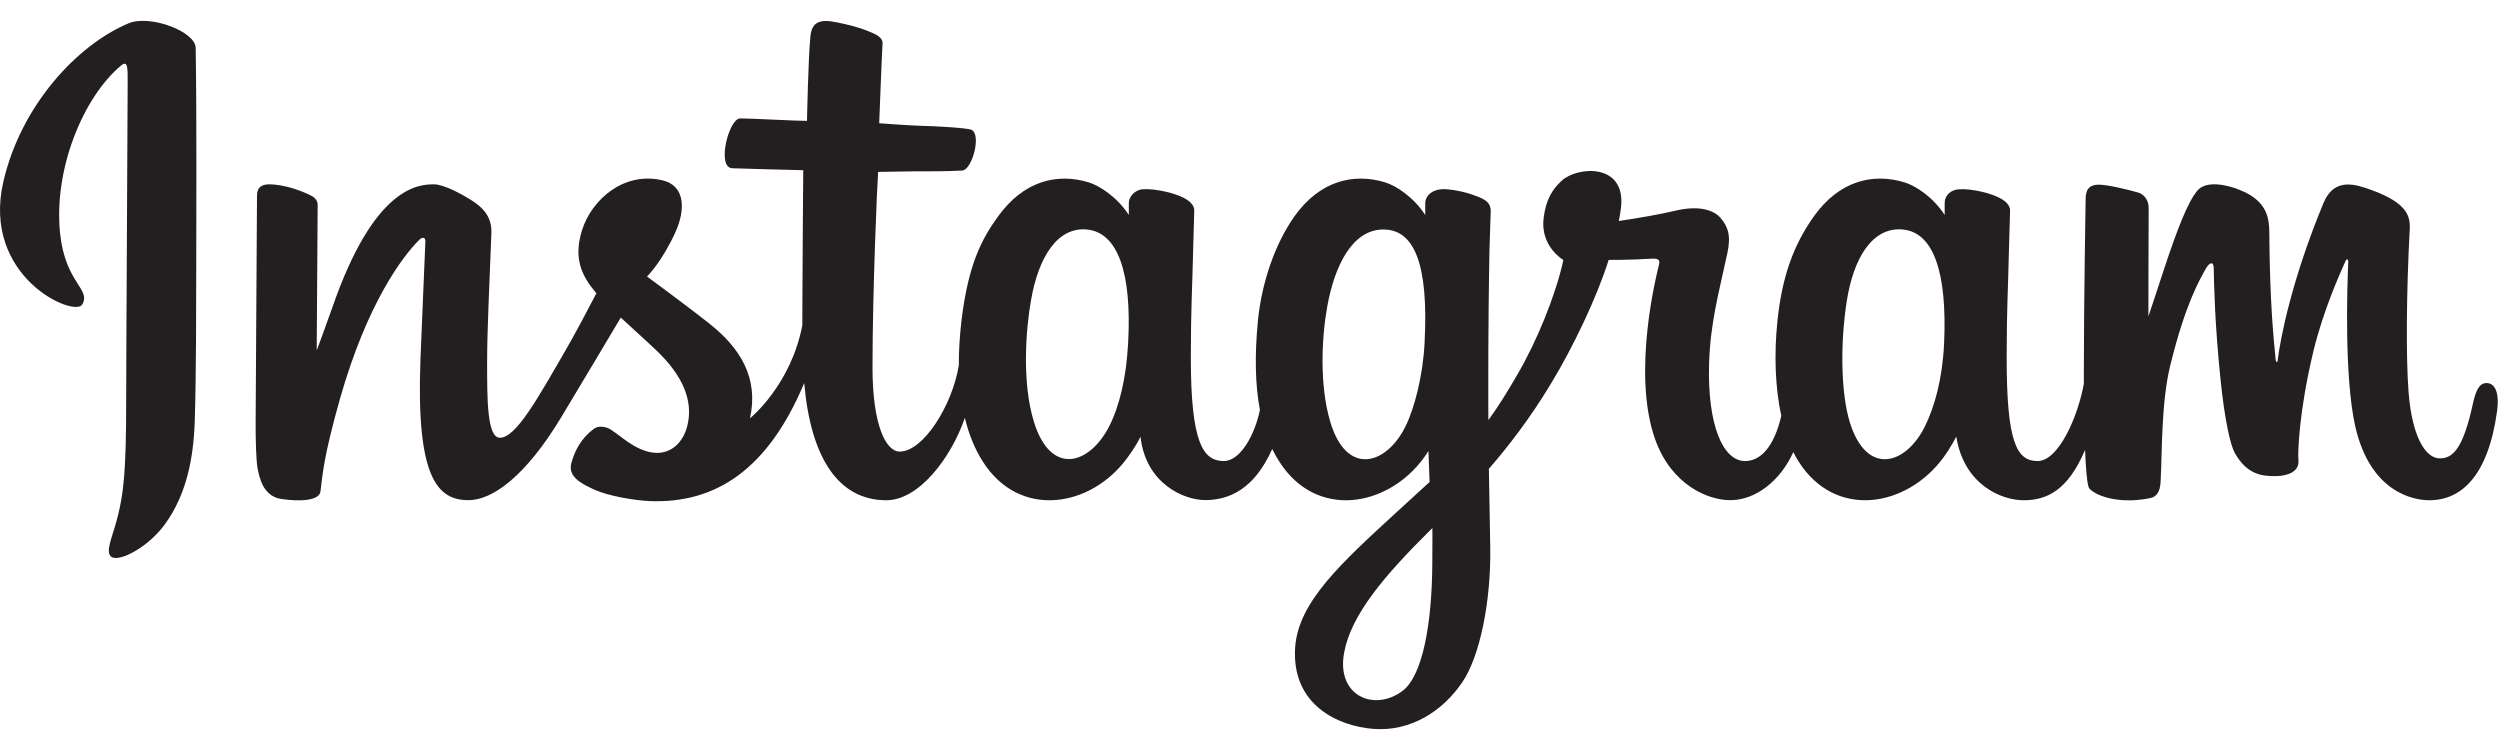 <svg width="60" height="18" viewBox="0 0 60 18" fill="none" xmlns="http://www.w3.org/2000/svg">
<path d="M3.087 0.559C1.859 1.072 0.51 2.521 0.084 4.344C-0.457 6.651 1.79 7.626 1.974 7.308C2.19 6.931 1.57 6.804 1.443 5.608C1.28 4.061 1.998 2.332 2.904 1.574C3.073 1.435 3.064 1.631 3.064 1.992C3.064 2.642 3.028 8.461 3.028 9.676C3.028 11.321 2.961 11.839 2.836 12.35C2.714 12.87 2.516 13.221 2.665 13.358C2.834 13.508 3.552 13.149 3.968 12.569C4.465 11.873 4.641 11.038 4.673 10.131C4.71 9.039 4.708 7.302 4.71 6.313C4.71 5.404 4.724 2.746 4.696 1.146C4.688 0.755 3.599 0.345 3.087 0.559ZM59.676 9.193C59.501 9.193 59.418 9.377 59.35 9.685C59.118 10.759 58.873 11.001 58.557 11.001C58.205 11.001 57.888 10.47 57.805 9.405C57.742 8.569 57.752 7.028 57.834 5.496C57.85 5.182 57.764 4.87 56.92 4.562C56.555 4.432 56.027 4.236 55.764 4.872C55.02 6.664 54.73 8.091 54.661 8.668C54.659 8.698 54.622 8.702 54.616 8.633C54.573 8.17 54.475 7.328 54.463 5.559C54.459 5.217 54.388 4.921 54.004 4.68C53.758 4.526 53.007 4.248 52.736 4.577C52.503 4.846 52.233 5.567 51.949 6.423C51.721 7.12 51.562 7.593 51.562 7.593C51.562 7.593 51.563 5.714 51.568 5C51.568 4.731 51.384 4.642 51.329 4.625C51.078 4.552 50.583 4.432 50.375 4.432C50.116 4.432 50.055 4.577 50.055 4.786C50.055 4.813 50.012 7.259 50.012 8.969V9.21C49.871 9.997 49.407 11.065 48.903 11.065C48.399 11.065 48.16 10.618 48.16 8.58C48.16 7.391 48.197 6.874 48.214 6.013C48.224 5.518 48.244 5.137 48.242 5.049C48.238 4.786 47.779 4.652 47.567 4.603C47.353 4.552 47.167 4.535 47.021 4.542C46.817 4.554 46.672 4.688 46.672 4.876V5.161C46.409 4.746 45.983 4.456 45.697 4.373C44.935 4.146 44.137 4.348 43.536 5.188C43.059 5.857 42.771 6.613 42.659 7.699C42.576 8.494 42.602 9.299 42.751 9.98C42.572 10.748 42.241 11.065 41.88 11.065C41.354 11.065 40.975 10.208 41.018 8.726C41.049 7.752 41.242 7.069 41.456 6.079C41.548 5.657 41.473 5.437 41.287 5.223C41.118 5.031 40.755 4.931 40.235 5.051C39.866 5.139 39.334 5.233 38.85 5.304C38.85 5.304 38.879 5.188 38.904 4.982C39.028 3.904 37.856 3.991 37.482 4.336C37.258 4.542 37.105 4.784 37.048 5.221C36.956 5.914 37.521 6.24 37.521 6.24C37.336 7.088 36.883 8.196 36.412 8.998C36.161 9.428 35.969 9.744 35.721 10.082C35.719 9.958 35.719 9.831 35.719 9.707C35.714 7.923 35.737 6.519 35.747 6.013C35.758 5.518 35.778 5.147 35.778 5.059C35.773 4.868 35.662 4.792 35.425 4.703C35.217 4.621 34.97 4.562 34.715 4.542C34.395 4.517 34.2 4.688 34.206 4.89V5.161C33.941 4.746 33.514 4.456 33.233 4.373C32.468 4.146 31.671 4.348 31.07 5.188C30.595 5.857 30.28 6.792 30.191 7.689C30.109 8.529 30.124 9.238 30.238 9.838C30.116 10.437 29.767 11.065 29.372 11.065C28.868 11.065 28.58 10.618 28.58 8.58C28.58 7.391 28.617 6.874 28.635 6.013C28.645 5.518 28.664 5.137 28.662 5.049C28.66 4.786 28.201 4.652 27.987 4.603C27.765 4.55 27.571 4.534 27.424 4.542C27.228 4.558 27.092 4.731 27.092 4.864V5.161C26.827 4.746 26.4 4.456 26.117 4.373C25.354 4.146 24.563 4.352 23.958 5.188C23.562 5.732 23.242 6.337 23.077 7.679C23.032 8.066 23.01 8.429 23.012 8.767C22.855 9.729 22.16 10.838 21.593 10.838C21.258 10.838 20.94 10.194 20.94 8.818C20.94 6.988 21.054 4.379 21.075 4.126C21.075 4.126 21.792 4.114 21.933 4.112C22.29 4.11 22.616 4.118 23.091 4.093C23.332 4.081 23.562 3.223 23.314 3.115C23.203 3.068 22.412 3.025 22.098 3.019C21.833 3.013 21.101 2.958 21.101 2.958C21.101 2.958 21.167 1.228 21.181 1.046C21.193 0.891 20.997 0.814 20.883 0.767C20.608 0.649 20.361 0.593 20.072 0.534C19.666 0.451 19.484 0.533 19.45 0.872C19.397 1.389 19.368 2.901 19.368 2.901C19.07 2.901 18.061 2.842 17.765 2.842C17.49 2.842 17.192 4.024 17.574 4.038C18.012 4.055 18.773 4.071 19.278 4.085C19.278 4.085 19.256 6.737 19.256 7.555V7.807C18.977 9.256 18 10.039 18 10.039C18.21 9.079 17.782 8.36 17.007 7.752C16.721 7.526 16.159 7.1 15.529 6.637C15.529 6.637 15.894 6.277 16.218 5.555C16.446 5.043 16.457 4.454 15.894 4.326C14.964 4.112 14.199 4.795 13.969 5.524C13.793 6.087 13.886 6.507 14.234 6.941L14.313 7.039C14.105 7.442 13.816 7.986 13.573 8.408C12.894 9.581 12.382 10.506 11.997 10.506C11.687 10.506 11.691 9.566 11.691 8.686C11.691 7.927 11.748 6.784 11.793 5.602C11.807 5.212 11.612 4.988 11.284 4.786C11.084 4.664 10.659 4.424 10.413 4.424C10.046 4.424 8.981 4.472 7.977 7.377C7.85 7.744 7.601 8.411 7.601 8.411L7.624 4.917C7.624 4.835 7.581 4.758 7.481 4.703C7.312 4.611 6.857 4.424 6.457 4.424C6.263 4.424 6.168 4.513 6.168 4.691L6.135 10.153C6.135 10.569 6.145 11.054 6.186 11.266C6.227 11.478 6.294 11.652 6.376 11.755C6.457 11.855 6.553 11.933 6.708 11.967C6.853 11.998 7.65 12.098 7.691 11.794C7.742 11.429 7.744 11.036 8.162 9.562C8.814 7.271 9.663 6.154 10.062 5.756C10.134 5.687 10.213 5.683 10.209 5.798C10.191 6.301 10.132 7.555 10.091 8.62C9.983 11.476 10.501 12.004 11.245 12.004C11.812 12.004 12.611 11.44 13.47 10.013C14.006 9.122 14.524 8.252 14.899 7.622C15.156 7.862 15.449 8.121 15.741 8.398C16.42 9.04 16.642 9.652 16.493 10.231C16.381 10.675 15.955 11.132 15.198 10.688C14.978 10.559 14.884 10.459 14.662 10.312C14.544 10.233 14.36 10.21 14.252 10.292C13.967 10.506 13.806 10.777 13.712 11.113C13.624 11.442 13.953 11.613 14.293 11.763C14.585 11.896 15.213 12.012 15.614 12.027C17.178 12.08 18.43 11.272 19.301 9.193C19.458 10.989 20.12 12.006 21.273 12.006C22.045 12.006 22.818 11.009 23.157 10.029C23.252 10.428 23.397 10.775 23.583 11.071C24.472 12.477 26.197 12.175 27.061 10.981C27.33 10.61 27.371 10.477 27.371 10.477C27.497 11.605 28.407 12.002 28.927 12.002C29.512 12.002 30.112 11.725 30.533 10.775C30.584 10.879 30.637 10.977 30.699 11.071C31.586 12.477 33.31 12.175 34.177 10.981C34.216 10.922 34.253 10.873 34.283 10.826L34.31 11.568C34.31 11.568 33.814 12.02 33.511 12.299C32.175 13.525 31.159 14.454 31.084 15.534C30.99 16.914 32.108 17.426 32.956 17.493C33.853 17.565 34.624 17.069 35.096 16.372C35.513 15.761 35.786 14.446 35.766 13.146C35.758 12.624 35.745 11.963 35.733 11.252C36.204 10.71 36.734 10.021 37.219 9.214C37.751 8.337 38.318 7.157 38.608 6.238C38.608 6.238 39.103 6.242 39.629 6.209C39.799 6.199 39.848 6.234 39.815 6.356C39.778 6.505 39.15 8.928 39.723 10.543C40.117 11.647 40.999 12.004 41.526 12.004C42.139 12.004 42.727 11.539 43.04 10.85C43.079 10.926 43.118 11.001 43.163 11.071C44.05 12.477 45.769 12.173 46.641 10.981C46.839 10.71 46.95 10.477 46.95 10.477C47.137 11.646 48.046 12.006 48.566 12.006C49.111 12.006 49.624 11.784 50.042 10.797C50.059 11.232 50.085 11.586 50.13 11.698C50.157 11.768 50.312 11.853 50.422 11.896C50.919 12.08 51.425 11.992 51.61 11.953C51.741 11.927 51.843 11.825 51.855 11.556C51.892 10.85 51.869 9.666 52.083 8.784C52.444 7.308 52.779 6.735 52.938 6.452C53.026 6.292 53.127 6.266 53.129 6.433C53.135 6.774 53.154 7.773 53.294 9.118C53.395 10.104 53.531 10.689 53.637 10.875C53.935 11.403 54.306 11.427 54.606 11.427C54.797 11.427 55.197 11.374 55.162 11.038C55.144 10.875 55.175 9.862 55.527 8.407C55.76 7.455 56.145 6.597 56.284 6.283C56.337 6.166 56.359 6.256 56.359 6.274C56.329 6.929 56.263 9.071 56.528 10.241C56.892 11.829 57.937 12.006 58.302 12.006C59.079 12.006 59.718 11.415 59.931 9.858C59.984 9.483 59.907 9.193 59.676 9.193ZM27.075 8.231C27.032 9.055 26.871 9.744 26.615 10.243C26.145 11.15 25.222 11.436 24.816 10.129C24.521 9.185 24.62 7.897 24.745 7.202C24.924 6.17 25.379 5.441 26.088 5.508C26.814 5.579 27.169 6.515 27.075 8.231ZM34.189 8.243C34.149 9.02 33.947 9.803 33.727 10.243C33.272 11.156 32.322 11.442 31.928 10.129C31.659 9.23 31.722 8.07 31.857 7.34C32.03 6.391 32.448 5.508 33.201 5.508C33.933 5.508 34.293 6.311 34.189 8.243ZM34.375 13.551C34.365 14.972 34.143 16.215 33.665 16.578C32.984 17.092 32.069 16.704 32.258 15.669C32.426 14.752 33.219 13.816 34.377 12.673C34.377 12.673 34.381 12.933 34.375 13.551ZM46.658 8.252C46.617 9.106 46.427 9.772 46.193 10.243C45.738 11.156 44.796 11.44 44.394 10.129C44.176 9.413 44.166 8.219 44.323 7.222C44.482 6.207 44.929 5.441 45.667 5.508C46.397 5.577 46.737 6.515 46.658 8.252Z" fill="#231E1F"/>
</svg>
